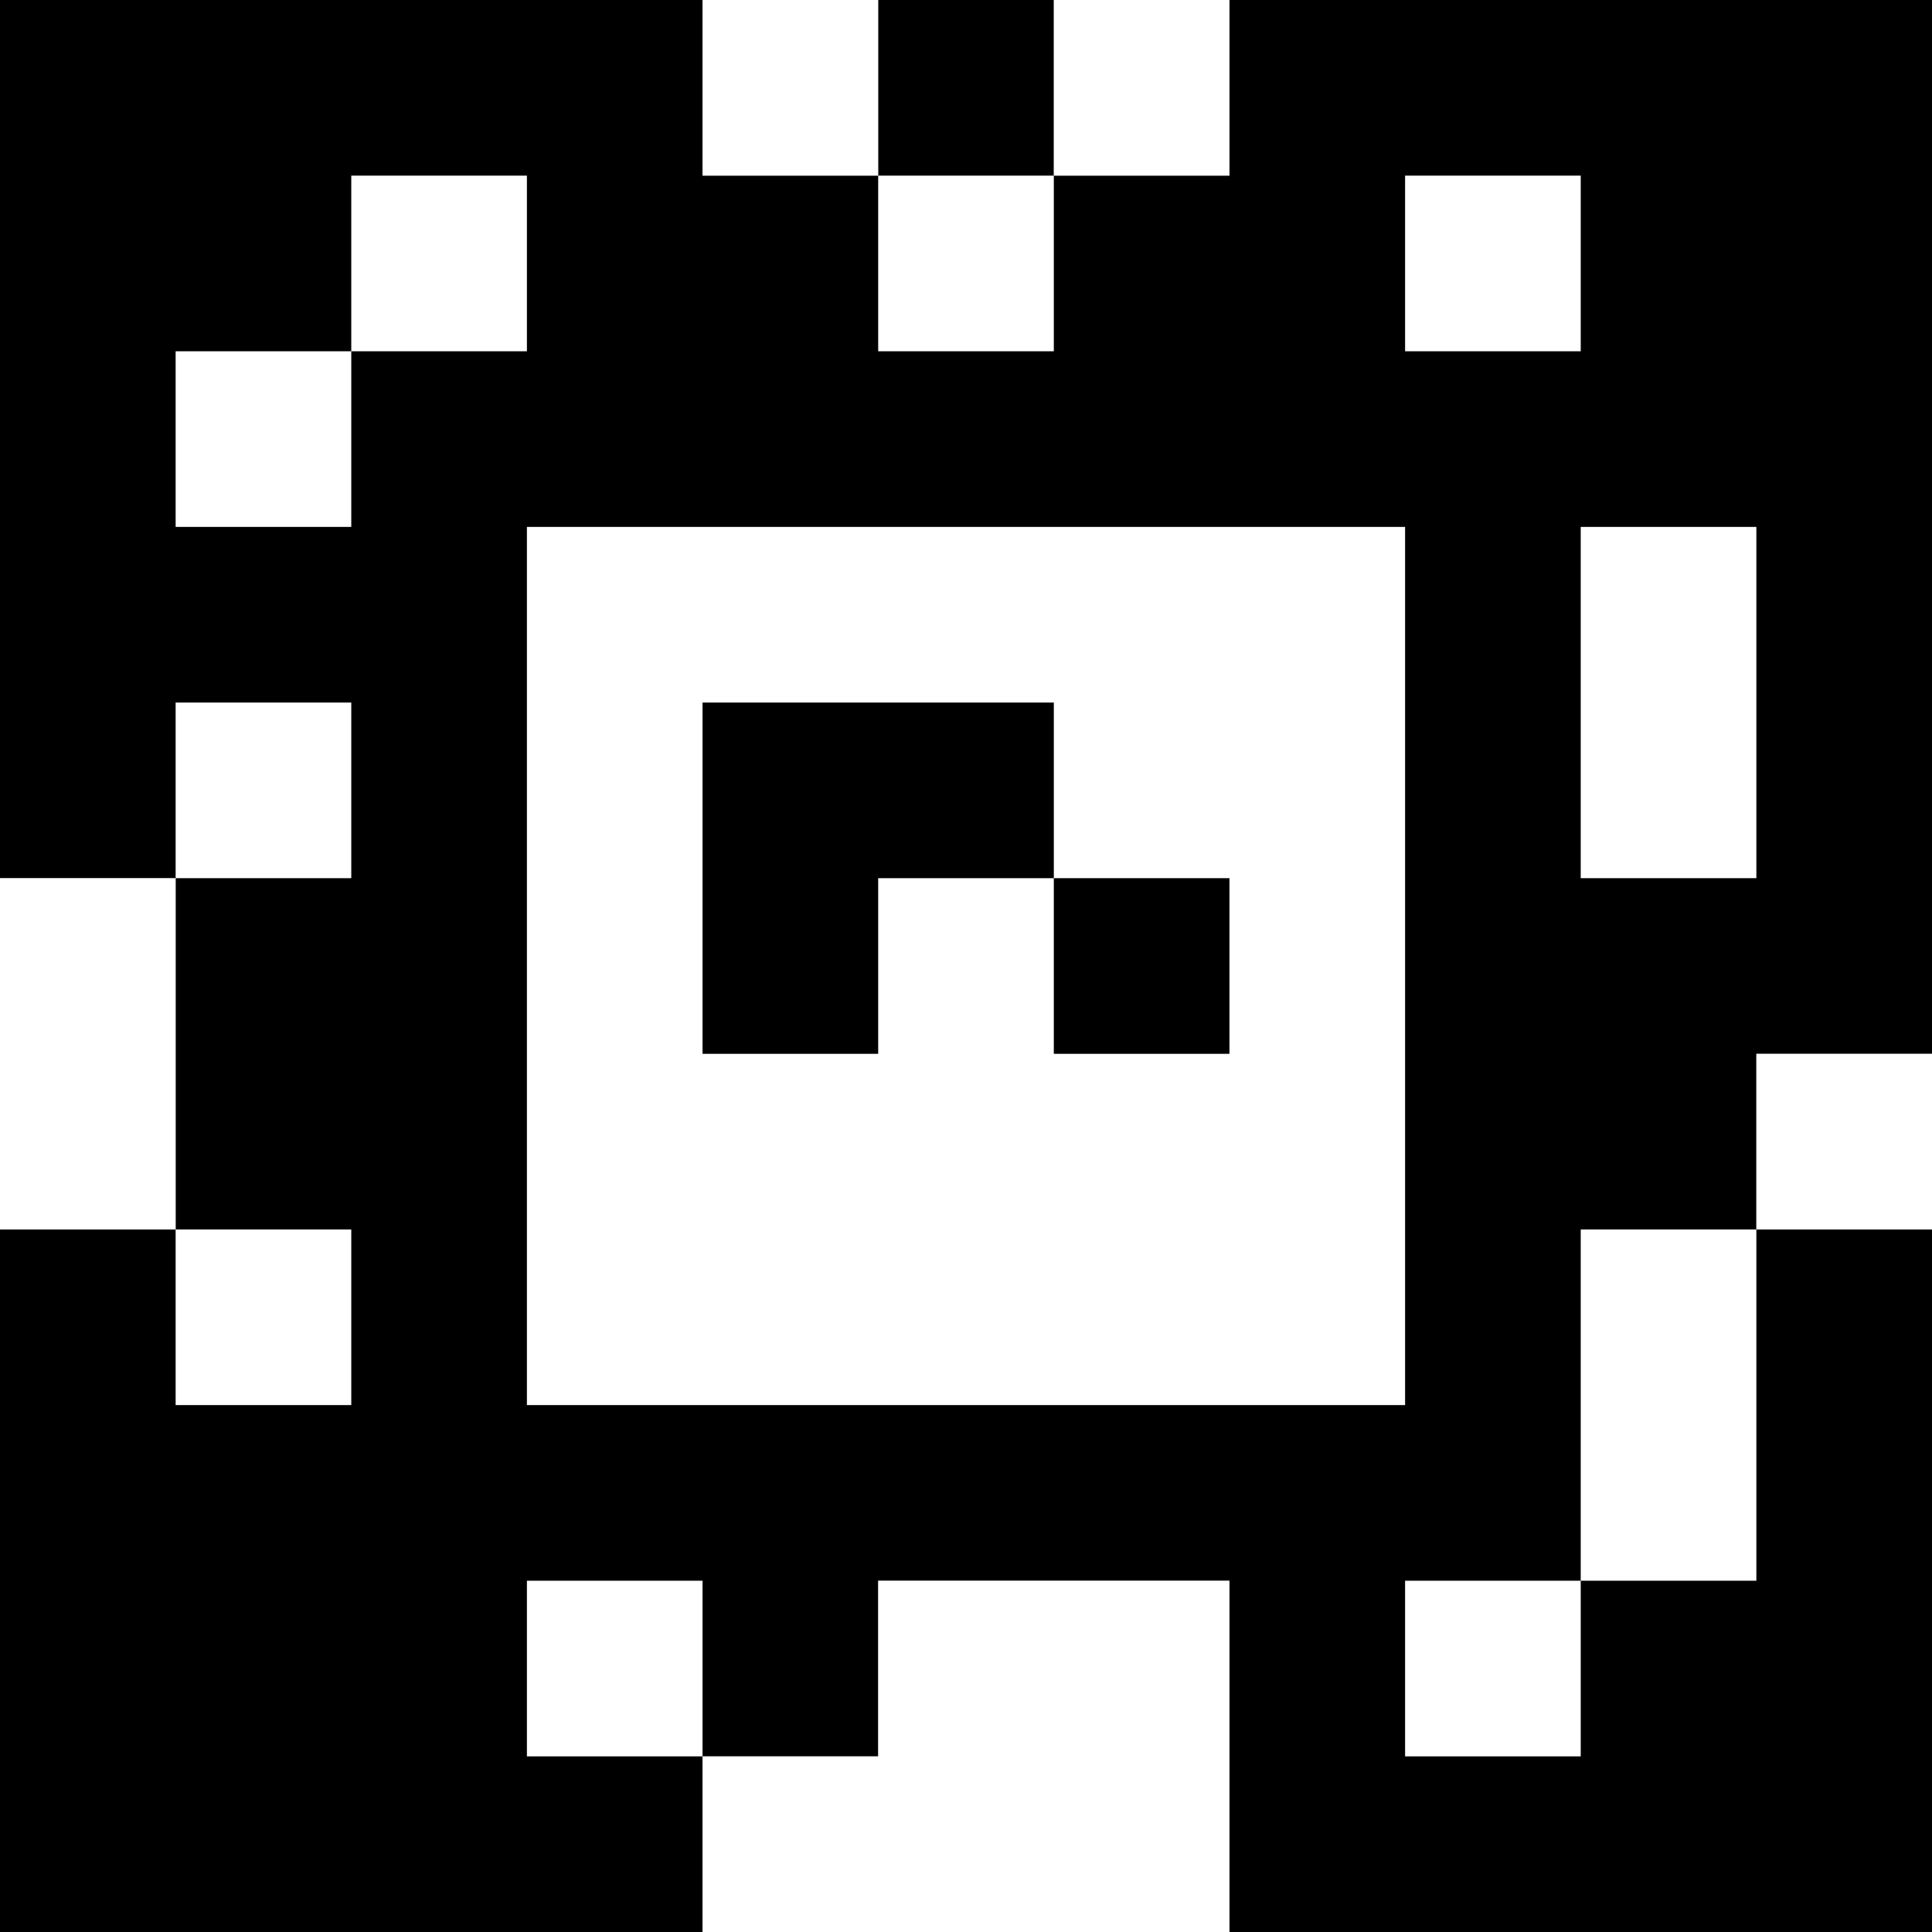 <?xml version="1.0" standalone="yes"?>
<svg xmlns="http://www.w3.org/2000/svg" width="110" height="110">
<rect width="100%" height="100%" fill="#808080" stroke="none"/>
<path style="fill:#000000; stroke:none;" d="M0 0L0 50L10 50L10 70L0 70L0 110L40 110L40 100L50 100L50 90L70 90L70 110L110 110L110 70L100 70L100 60L110 60L110 0L70 0L70 10L60 10L60 0L50 0L50 10L40 10L40 0L0 0z"/>
<path style="fill:#ffffff; stroke:none;" d="M40 0L40 10L50 10L50 0L40 0M60 0L60 10L70 10L70 0L60 0M20 10L20 20L10 20L10 30L20 30L20 20L30 20L30 10L20 10M50 10L50 20L60 20L60 10L50 10M80 10L80 20L90 20L90 10L80 10M30 30L30 80L80 80L80 30L30 30M90 30L90 50L100 50L100 30L90 30M10 40L10 50L20 50L20 40L10 40z"/>
<path style="fill:#000000; stroke:none;" d="M40 40L40 60L50 60L50 50L60 50L60 60L70 60L70 50L60 50L60 40L40 40z"/>
<path style="fill:#ffffff; stroke:none;" d="M0 50L0 70L10 70L10 50L0 50M100 60L100 70L110 70L110 60L100 60M10 70L10 80L20 80L20 70L10 70M90 70L90 90L80 90L80 100L90 100L90 90L100 90L100 70L90 70M30 90L30 100L40 100L40 90L30 90M50 90L50 100L40 100L40 110L70 110L70 90L50 90z"/>
</svg>
